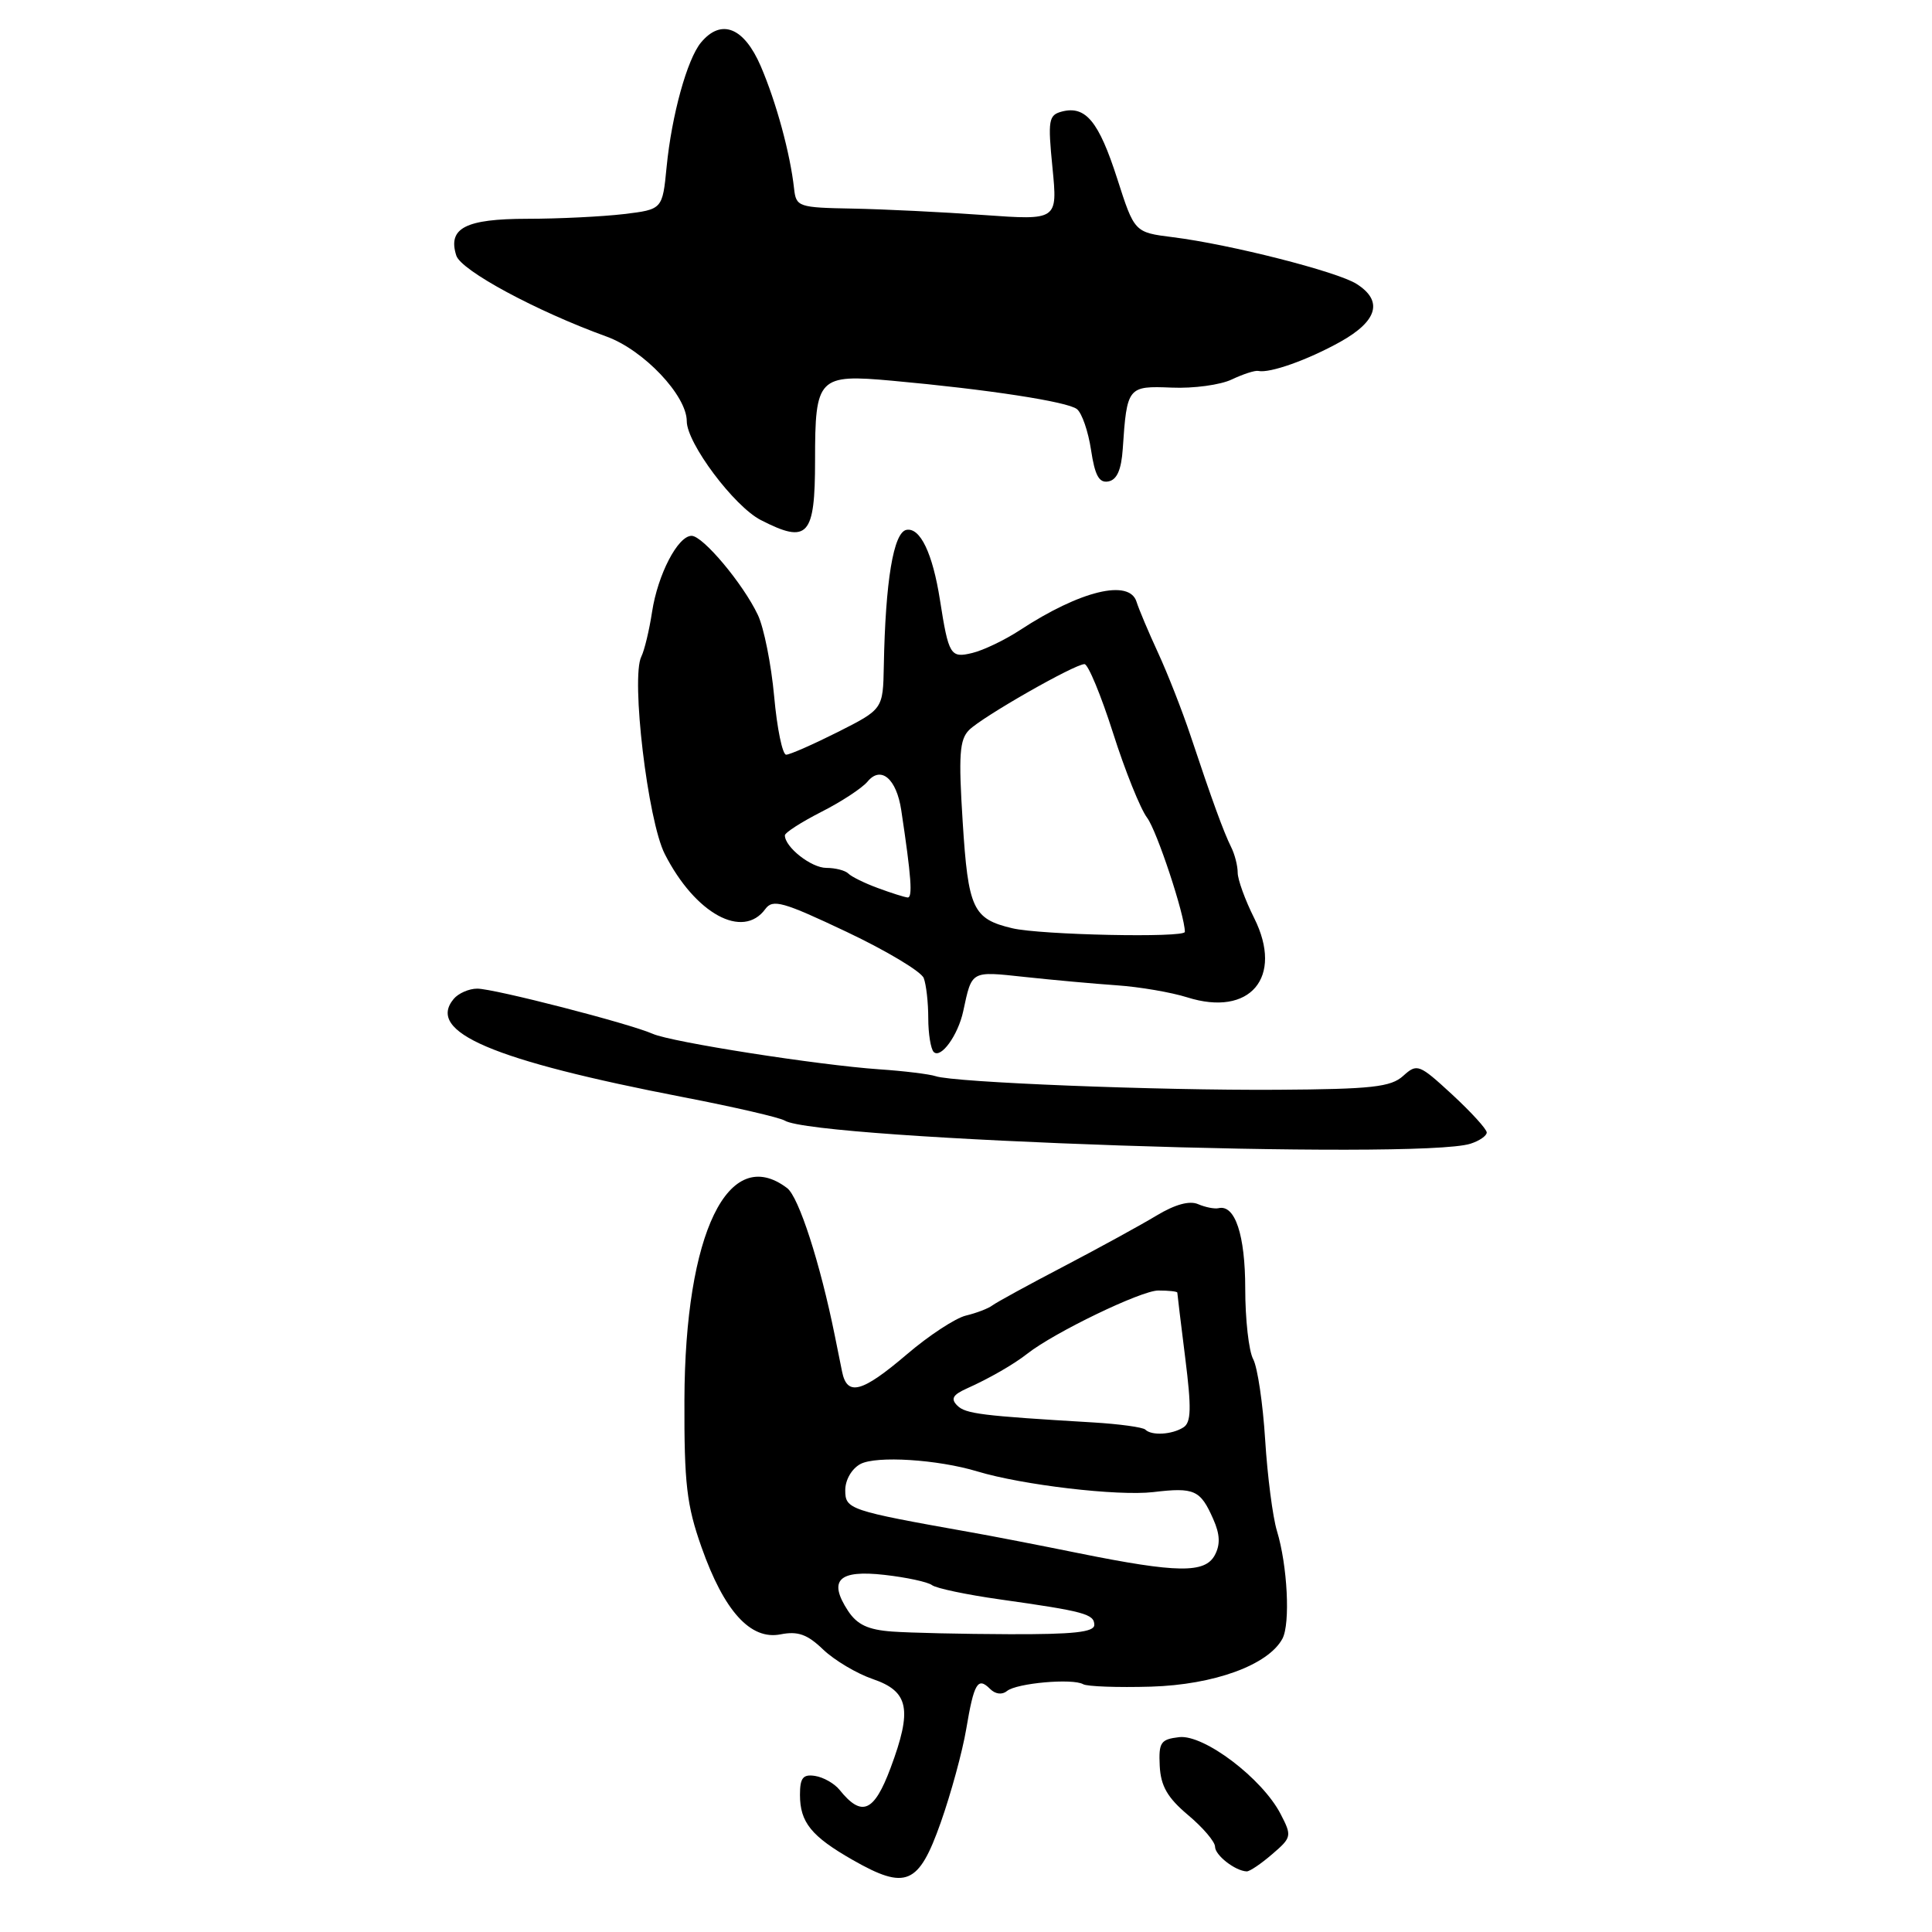 <?xml version="1.0" encoding="UTF-8" standalone="no"?>
<!DOCTYPE svg PUBLIC "-//W3C//DTD SVG 1.1//EN" "http://www.w3.org/Graphics/SVG/1.1/DTD/svg11.dtd" >
<svg xmlns="http://www.w3.org/2000/svg" xmlns:xlink="http://www.w3.org/1999/xlink" version="1.1" viewBox="0 0 256 256">
 <g >
 <path fill="currentColor"
d=" M 124.65 241.50 C 126.01 237.65 127.53 232.08 128.03 229.11 C 129.06 222.99 129.56 222.16 131.19 223.79 C 131.89 224.49 132.78 224.60 133.43 224.07 C 134.69 223.02 142.13 222.36 143.53 223.17 C 144.06 223.47 148.10 223.62 152.50 223.49 C 160.88 223.24 168.06 220.62 169.93 217.13 C 170.99 215.14 170.60 207.45 169.20 202.85 C 168.64 201.01 167.94 195.58 167.64 190.78 C 167.34 185.98 166.63 181.17 166.05 180.09 C 165.47 179.01 165.00 174.81 165.00 170.76 C 165.00 163.64 163.65 159.57 161.46 160.09 C 160.93 160.21 159.72 159.97 158.76 159.56 C 157.63 159.06 155.70 159.59 153.26 161.06 C 151.19 162.31 145.68 165.33 141.00 167.78 C 136.32 170.22 132.05 172.56 131.50 172.97 C 130.95 173.39 129.37 173.99 127.99 174.32 C 126.61 174.65 123.08 176.96 120.16 179.46 C 114.21 184.53 112.25 185.06 111.58 181.75 C 111.33 180.51 110.89 178.38 110.62 177.00 C 108.67 167.34 105.84 158.60 104.30 157.43 C 96.51 151.52 90.76 163.39 90.69 185.50 C 90.65 196.58 90.99 199.46 92.95 205.00 C 95.95 213.50 99.45 217.35 103.43 216.56 C 105.72 216.11 106.97 216.55 109.07 218.57 C 110.56 219.99 113.51 221.75 115.64 222.48 C 120.44 224.12 120.91 226.49 118.00 234.28 C 115.81 240.13 114.19 240.82 111.25 237.17 C 110.57 236.32 109.10 235.49 108.00 235.32 C 106.40 235.07 106.00 235.58 106.00 237.82 C 106.00 241.47 107.51 243.33 113.00 246.46 C 120.05 250.48 121.73 249.76 124.65 241.50 Z  M 168.57 245.69 C 171.16 243.47 171.20 243.28 169.69 240.37 C 167.25 235.65 159.54 229.81 156.25 230.18 C 153.79 230.47 153.52 230.87 153.67 234.00 C 153.81 236.67 154.70 238.21 157.42 240.50 C 159.39 242.15 161.00 244.04 161.00 244.70 C 161.00 245.83 163.66 247.90 165.19 247.97 C 165.58 247.99 167.10 246.96 168.57 245.69 Z  M 194.84 151.55 C 196.03 151.17 197.00 150.50 197.00 150.06 C 197.00 149.62 194.94 147.36 192.43 145.04 C 188.03 140.99 187.78 140.89 185.93 142.56 C 184.30 144.04 181.78 144.32 169.25 144.40 C 153.36 144.50 126.39 143.43 123.98 142.60 C 123.16 142.33 119.80 141.91 116.50 141.69 C 108.41 141.13 88.98 138.09 86.50 136.99 C 83.41 135.62 65.47 131.00 63.24 131.00 C 62.14 131.00 60.73 131.62 60.11 132.37 C 56.47 136.76 65.20 140.48 90.64 145.40 C 97.32 146.69 103.32 148.08 103.97 148.48 C 108.09 151.02 187.99 153.72 194.84 151.55 Z  M 127.63 134.00 C 128.80 128.56 128.59 128.68 135.77 129.45 C 139.47 129.85 144.97 130.35 148.00 130.56 C 151.03 130.77 155.21 131.49 157.30 132.15 C 165.64 134.79 170.11 129.51 166.19 121.66 C 164.98 119.25 164.00 116.54 164.00 115.63 C 164.00 114.72 163.61 113.19 163.13 112.24 C 162.13 110.23 160.58 105.97 157.76 97.50 C 156.66 94.20 154.72 89.25 153.45 86.50 C 152.18 83.75 150.90 80.71 150.60 79.75 C 149.66 76.68 143.16 78.25 135.14 83.50 C 133.14 84.81 130.30 86.17 128.84 86.52 C 125.94 87.23 125.70 86.84 124.55 79.50 C 123.58 73.31 121.93 69.87 120.11 70.21 C 118.39 70.54 117.32 76.98 117.11 88.24 C 117.00 93.97 117.00 93.97 111.03 96.99 C 107.74 98.64 104.66 100.00 104.17 100.00 C 103.68 100.00 102.96 96.52 102.58 92.27 C 102.19 88.02 101.22 83.16 100.42 81.48 C 98.47 77.36 93.14 71.00 91.64 71.00 C 89.82 71.00 87.16 76.12 86.40 81.09 C 86.03 83.52 85.39 86.17 84.98 87.00 C 83.58 89.79 85.83 108.76 88.09 113.17 C 92.12 121.08 98.43 124.53 101.41 120.45 C 102.40 119.10 103.74 119.48 112.17 123.47 C 117.47 125.98 122.07 128.74 122.40 129.60 C 122.73 130.46 123.00 132.85 123.00 134.92 C 123.00 136.98 123.33 138.99 123.72 139.39 C 124.66 140.33 126.94 137.19 127.63 134.00 Z  M 108.00 61.01 C 108.00 49.98 108.40 49.56 118.23 50.45 C 130.89 51.60 141.46 53.22 142.70 54.21 C 143.36 54.73 144.20 57.17 144.57 59.63 C 145.08 63.02 145.64 64.03 146.87 63.79 C 148.00 63.58 148.58 62.25 148.77 59.49 C 149.32 51.26 149.43 51.12 155.25 51.36 C 158.14 51.49 161.72 51.00 163.22 50.28 C 164.72 49.57 166.29 49.06 166.72 49.15 C 168.24 49.49 173.30 47.69 177.62 45.28 C 182.55 42.52 183.29 39.86 179.75 37.62 C 177.19 35.99 163.01 32.38 155.41 31.43 C 150.32 30.79 150.32 30.79 148.03 23.65 C 145.59 16.07 143.85 13.97 140.71 14.78 C 138.94 15.25 138.83 15.89 139.46 22.24 C 140.14 29.19 140.14 29.19 130.32 28.49 C 124.92 28.10 117.12 27.72 113.00 27.64 C 105.78 27.51 105.49 27.41 105.22 25.00 C 104.71 20.35 102.86 13.55 100.80 8.76 C 98.58 3.61 95.56 2.41 92.88 5.64 C 91.05 7.85 89.00 15.27 88.33 22.12 C 87.78 27.75 87.78 27.75 82.64 28.37 C 79.81 28.70 74.07 28.99 69.87 28.99 C 61.67 29.00 59.30 30.22 60.46 33.86 C 61.08 35.84 71.07 41.23 80.38 44.60 C 85.29 46.38 91.00 52.41 91.00 55.81 C 91.00 58.72 97.27 67.09 100.81 68.91 C 107.05 72.11 108.00 71.06 108.00 61.01 Z  M 118.23 216.19 C 115.02 215.96 113.58 215.28 112.37 213.45 C 109.71 209.38 111.11 207.99 117.20 208.68 C 120.12 209.01 122.95 209.62 123.50 210.04 C 124.05 210.46 128.10 211.31 132.50 211.93 C 143.69 213.51 145.00 213.87 145.00 215.31 C 145.00 216.27 142.21 216.57 133.75 216.54 C 127.56 216.52 120.58 216.36 118.23 216.19 Z  M 143.00 205.82 C 137.78 204.76 131.25 203.49 128.50 203.01 C 112.50 200.16 112.00 199.99 112.00 197.46 C 112.00 196.09 112.86 194.61 114.01 193.99 C 116.12 192.87 124.24 193.38 129.50 194.97 C 135.48 196.78 148.12 198.26 152.81 197.71 C 158.28 197.06 159.06 197.42 160.77 201.31 C 161.66 203.31 161.71 204.67 160.97 206.06 C 159.67 208.49 155.99 208.44 143.00 205.82 Z  M 151.76 189.43 C 151.45 189.12 148.34 188.69 144.85 188.48 C 130.03 187.60 127.94 187.34 126.84 186.24 C 125.95 185.35 126.25 184.82 128.09 183.99 C 131.05 182.67 134.34 180.78 136.14 179.36 C 139.72 176.55 151.22 171.00 153.47 171.00 C 154.86 171.00 156.00 171.12 156.00 171.28 C 156.00 171.43 156.47 175.32 157.05 179.94 C 157.89 186.62 157.84 188.49 156.80 189.14 C 155.29 190.10 152.59 190.26 151.76 189.43 Z  M 134.14 123.00 C 128.90 121.76 128.29 120.44 127.56 108.88 C 127.00 100.06 127.14 98.00 128.41 96.73 C 130.16 94.98 142.39 88.00 143.70 88.00 C 144.18 88.00 145.88 92.10 147.48 97.11 C 149.07 102.12 151.11 107.18 152.00 108.36 C 153.29 110.07 157.00 121.28 157.00 123.48 C 157.00 124.29 137.89 123.89 134.14 123.00 Z  M 116.32 117.67 C 114.57 117.03 112.81 116.16 112.41 115.75 C 112.00 115.34 110.69 115.00 109.49 115.00 C 107.50 115.00 104.00 112.25 104.00 110.69 C 104.00 110.33 106.17 108.94 108.81 107.59 C 111.46 106.25 114.22 104.44 114.95 103.57 C 116.72 101.42 118.79 103.17 119.42 107.35 C 120.75 116.18 120.96 118.99 120.26 118.92 C 119.84 118.88 118.07 118.32 116.32 117.67 Z "/>
</g>
</svg>
